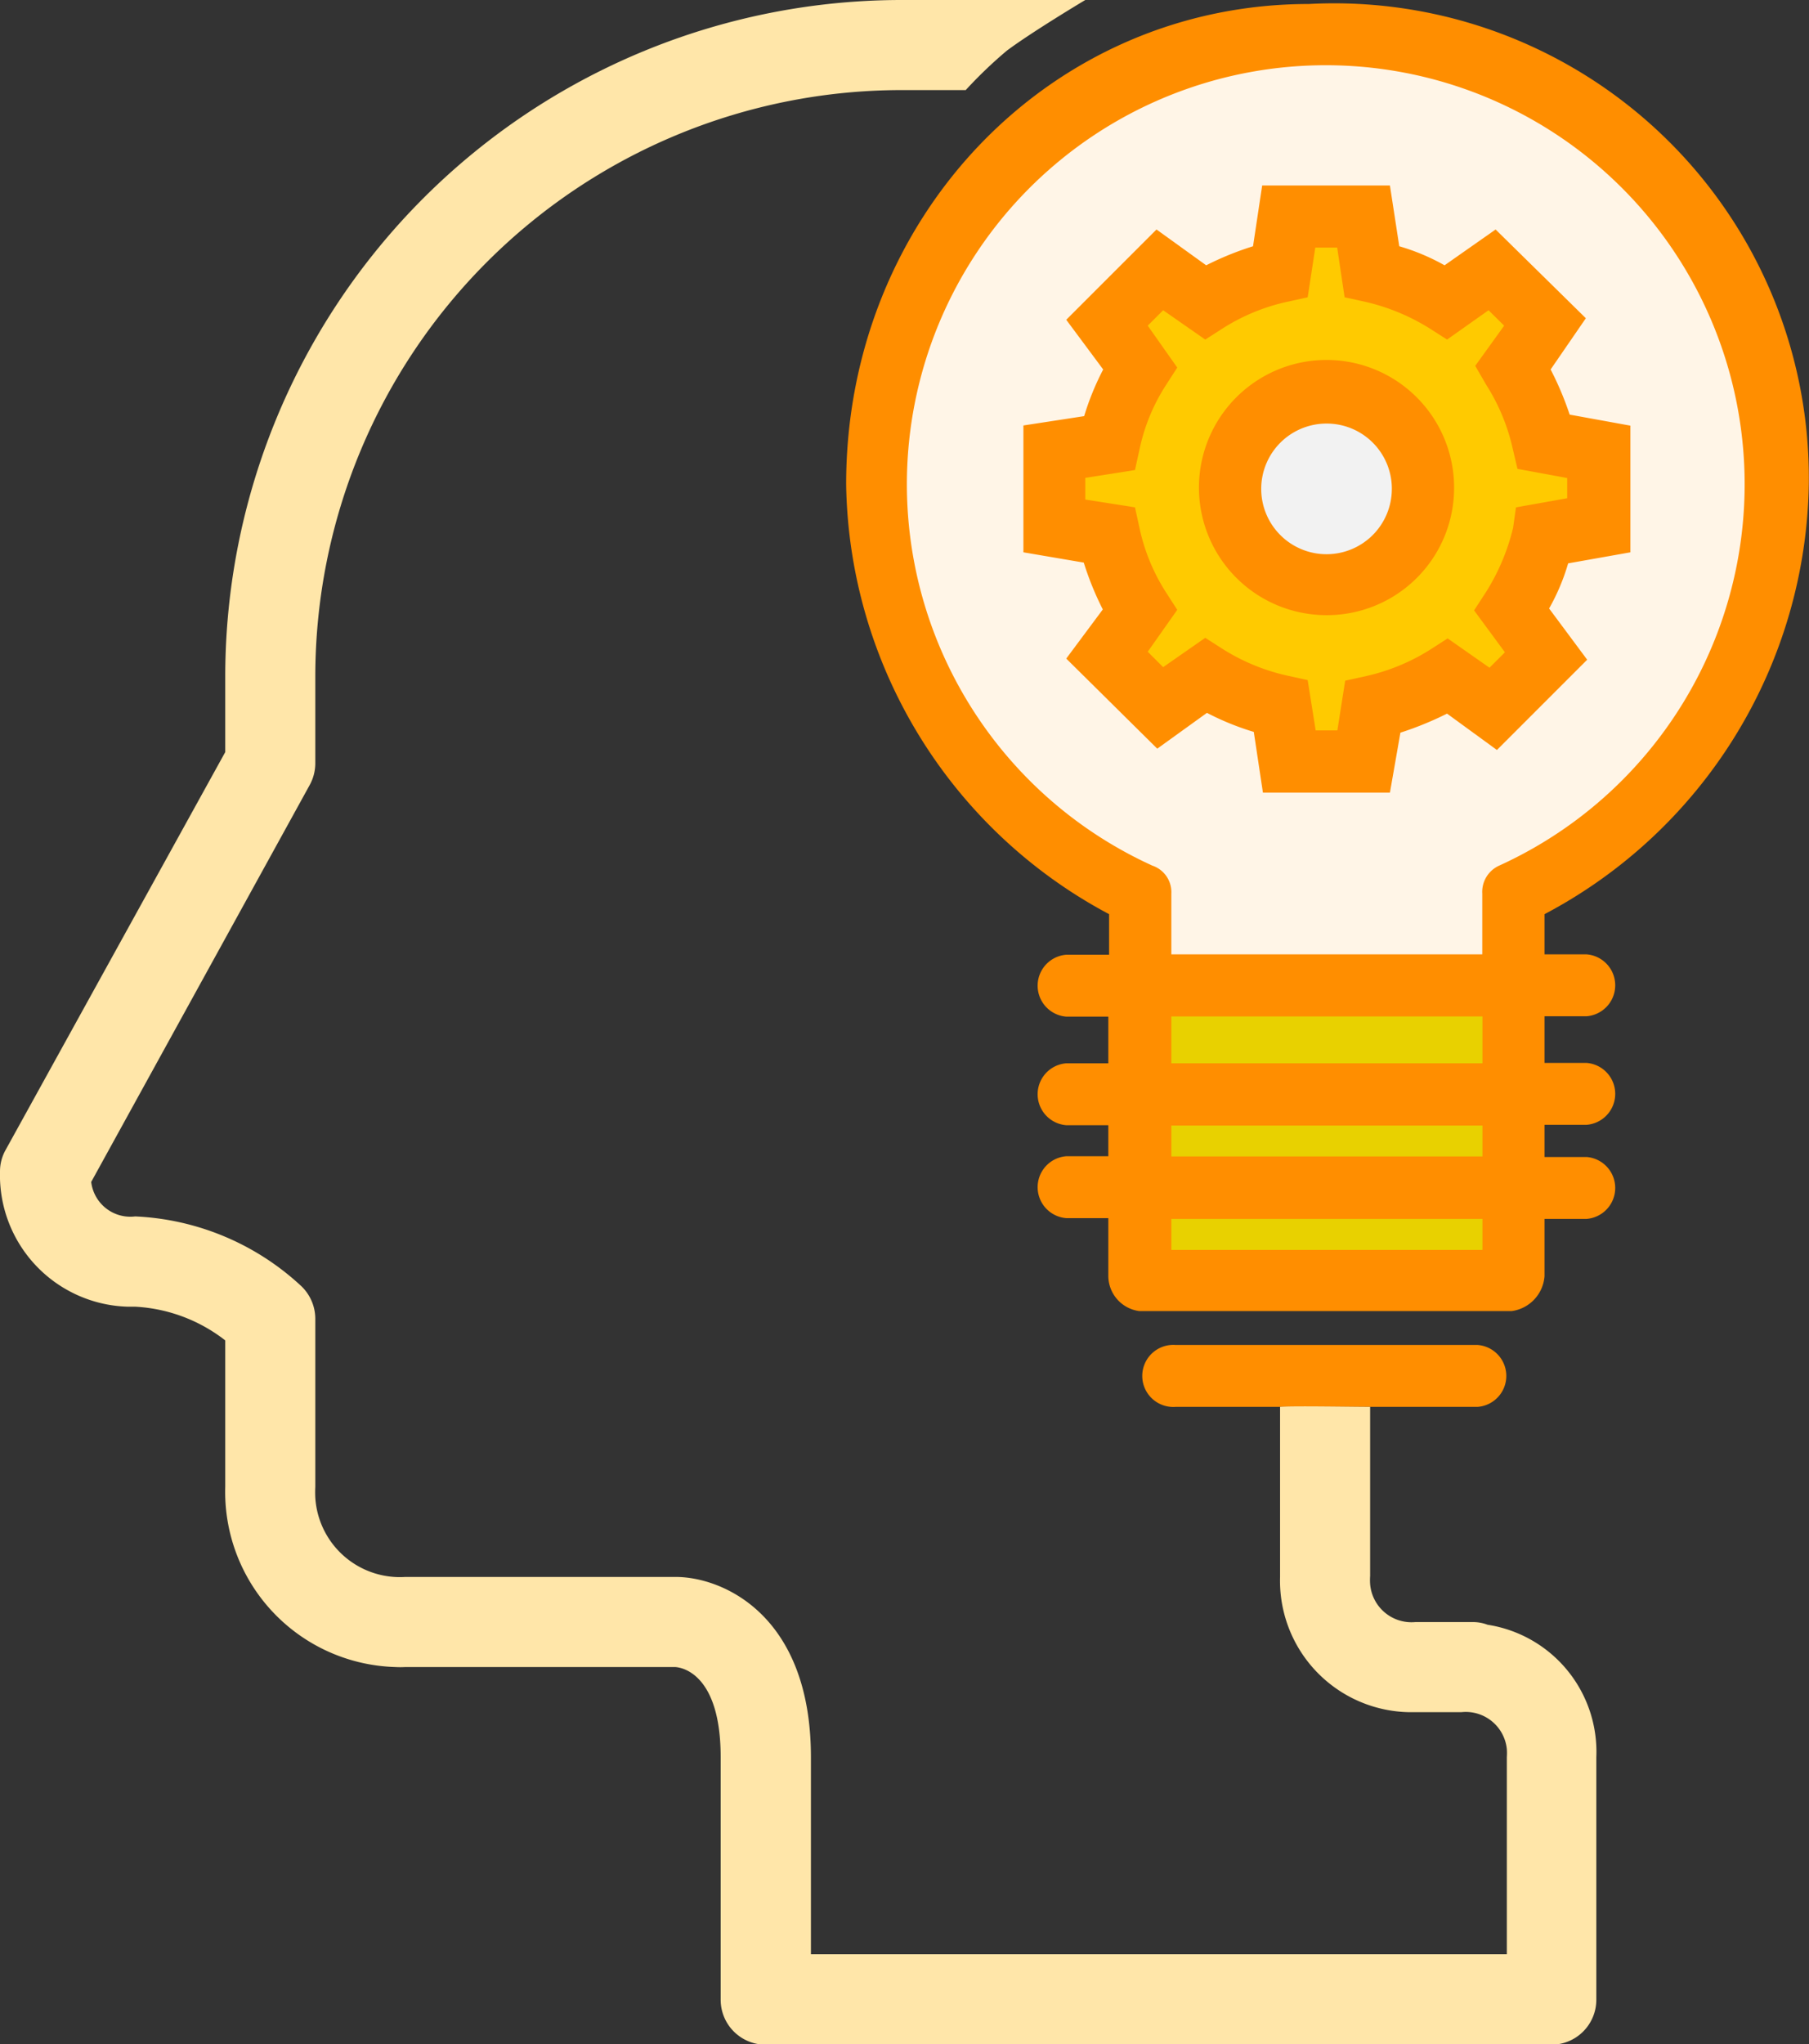 <svg xmlns="http://www.w3.org/2000/svg" viewBox="0 0 95.01 107.34"><rect x="0" y="0" width="95.01" height="107.34" fill="#333333" stroke="none"/><defs><style>.cls-1{fill:#fff5e7;}.cls-2{fill:#ffca00;}.cls-3{fill:#e8d100;}.cls-4{fill:#f2f2f2;}.cls-5{fill:#ff8e00;}.cls-6{fill:#ffe6a9;}</style></defs><g id="Capa_2" data-name="Capa 2"><g id="Capa_1-2" data-name="Capa 1"><path class="cls-1" d="M94.4,25.43A23.61,23.61,0,0,1,80.51,46.92V52H61V46.92A23.61,23.61,0,1,1,94.4,25.43Zm-9.32,2.13V23.71l-2.86-.48a14.26,14.26,0,0,0-1.63-3.93l1.72-2.37-2.78-2.79-2.38,1.72a13.32,13.32,0,0,0-3.92-1.62l-.49-2.85H68.82l-.49,2.86a14.51,14.51,0,0,0-3.92,1.63L62,14.16l-2.78,2.78L61,19.32a13.34,13.34,0,0,0-1.63,3.92l-2.86.49v3.92l2.86.49A14.2,14.2,0,0,0,61,32.06l-1.72,2.38L62,37.22l2.38-1.72a13.34,13.34,0,0,0,3.92,1.63L68.82,40h3.92l.49-2.86a14.2,14.2,0,0,0,3.92-1.63l2.38,1.72,2.78-2.78L80.59,32a11.78,11.78,0,0,0,1.55-3.92Z"/><path class="cls-2" d="M85.08,23.71v3.85L82.14,28A12,12,0,0,1,80.59,32l1.72,2.45-2.78,2.77-2.38-1.72a13.34,13.34,0,0,1-3.92,1.63L72.74,40H68.82l-.49-2.86a14.2,14.2,0,0,1-3.92-1.63L62,37.19l-2.78-2.78L61,32a13.34,13.34,0,0,1-1.63-3.92l-2.86-.49V23.7l2.86-.49A14.2,14.2,0,0,1,61,19.29l-1.72-2.38L62,14.13l2.38,1.72a13.34,13.34,0,0,1,3.92-1.63l.49-2.86h3.92l.49,2.86a14.2,14.2,0,0,1,3.92,1.63l2.38-1.72,2.78,2.78-1.72,2.38a13.34,13.34,0,0,1,1.63,3.92Zm-9.23,2a5.07,5.07,0,0,0-10.13,0h0a5.07,5.07,0,1,0,10.13,0Z"/><rect class="cls-3" x="60.98" y="62.36" width="19.53" height="4.63"/><rect class="cls-3" x="60.98" y="57.2" width="19.53" height="5.16"/><rect class="cls-3" x="60.98" y="51.98" width="19.53" height="5.18"/><path class="cls-4" d="M70.79,20.62a5.07,5.07,0,1,1-5.07,5.06A5.05,5.05,0,0,1,70.79,20.62Z"/><path class="cls-5" d="M77.61,73.87H61.75a1.63,1.63,0,1,1,0-3.25H77.61a1.63,1.63,0,0,1,0,3.25Z"/><path class="cls-5" d="M95,25.43A24.93,24.93,0,0,0,68.74.21c-13.57,0-24.3,11.18-24.3,25.22A26,26,0,0,0,58.25,48v2.13H56a1.63,1.63,0,0,0,0,3.25h2.21v2.45H56a1.63,1.63,0,0,0,0,3.25h2.21v1.63H56a1.63,1.63,0,0,0,0,3.25h2.21v3a1.87,1.87,0,0,0,1.62,1.88H79.4A2,2,0,0,0,81.12,67v-3h2.21a1.63,1.63,0,0,0,0-3.25H81.12V59.06h2.21a1.63,1.63,0,0,0,0-3.25H81.12V53.36h2.21a1.63,1.63,0,0,0,0-3.25H81.12V48A26,26,0,0,0,95,25.43ZM77.84,65.63H61.52V64H77.86v1.62Zm0-4.91H61.52V59.1H77.86v1.62Zm0-4.89H61.52V53.37H77.86v2.46ZM61.52,50.11V46.92a1.47,1.47,0,0,0-1-1.47,22,22,0,1,1,18.22,0,1.51,1.51,0,0,0-.89,1.47v3.19Z"/><path class="cls-5" d="M73,41.62H66.33l-.48-3.19a14.06,14.06,0,0,1-2.46-1l-2.61,1.88L56,34.58,57.92,32a16,16,0,0,1-1-2.46L53.75,29V22.34l3.19-.49a14.23,14.23,0,0,1,1-2.45L56,16.79l4.74-4.74,2.61,1.88a16,16,0,0,1,2.46-1l.48-3.19H73l.49,3.19a11.2,11.2,0,0,1,2.38,1l2.68-1.88,4.74,4.66L81.44,19.4a16.41,16.41,0,0,1,1,2.37l3.19.58V29l-3.27.58a11.08,11.08,0,0,1-1,2.37l2,2.69-4.74,4.74L76,37.47a17.43,17.43,0,0,1-2.45,1ZM69.1,38.35h1.14l.41-2.61,1.14-.25a10.66,10.66,0,0,0,3.34-1.39l.9-.58,2.2,1.54.81-.81-1.62-2.2.65-1a11.28,11.28,0,0,0,1.4-3.34l.15-1.07,2.69-.48V25.1l-2.61-.48-.25-1.06a10.48,10.48,0,0,0-1.39-3.35l-.58-1L79,17.1l-.82-.81L76,17.83l-.89-.57a11,11,0,0,0-3.35-1.4l-1.14-.25L70.23,13H69.08l-.4,2.61-1.14.25a10.5,10.5,0,0,0-3.35,1.4l-.89.57-2.21-1.54-.81.81,1.55,2.2-.58.9a10,10,0,0,0-1.39,3.34l-.25,1.14L57,25.09v1.14l2.61.41.25,1.14a10.21,10.21,0,0,0,1.39,3.34l.58.9-1.55,2.2.81.81,2.21-1.54.89.57a10.73,10.73,0,0,0,3.35,1.4l1.14.25Z"/><path class="cls-5" d="M69.68,32.3a6.7,6.7,0,1,1,6.69-6.69,6.68,6.68,0,0,1-6.69,6.69Zm0-10.06a3.43,3.43,0,1,0,3.42,3.43v-.08A3.42,3.42,0,0,0,69.68,22.24Z"/><path class="cls-6" d="M78.13,85.31a2.14,2.14,0,0,0-.8-.14h-3a2.18,2.18,0,0,1-2.37-2,2.94,2.94,0,0,1,0-.42V73.87c-.94,0-4.12-.06-4.73,0V82.8A6.9,6.9,0,0,0,74,89.9h2.75a2.17,2.17,0,0,1,2.39,1.94,2.94,2.94,0,0,1,0,.42v10.35H42.59V92.26c0-7.48-4.65-9.46-7.1-9.46H21.29a4.45,4.45,0,0,1-4.73-4.16,5.42,5.42,0,0,1,0-.57V69.25a2.38,2.38,0,0,0-.79-1.77A13.69,13.69,0,0,0,7.1,63.87a2.07,2.07,0,0,1-2.31-1.81v0L16.27,41.21a2.38,2.38,0,0,0,.29-1.14V35.49A30.8,30.8,0,0,1,47.32,4.73h3.4a23.27,23.27,0,0,1,2.16-2.07C54.22,1.66,57,0,57,0H47.32A35.53,35.53,0,0,0,11.83,35.49v4L.3,60.37A2.29,2.29,0,0,0,0,61.51a6.91,6.91,0,0,0,6.7,7.1h.4a8.41,8.41,0,0,1,4.73,1.77v7.69a9.2,9.2,0,0,0,8.93,9.46,4.68,4.68,0,0,0,.53,0H35.42c.41,0,2.43.38,2.43,4.73V105a2.36,2.36,0,0,0,2.37,2.36H81.47A2.36,2.36,0,0,0,83.84,105V92.26A6.75,6.75,0,0,0,78.13,85.31Z"/></g></g></svg>